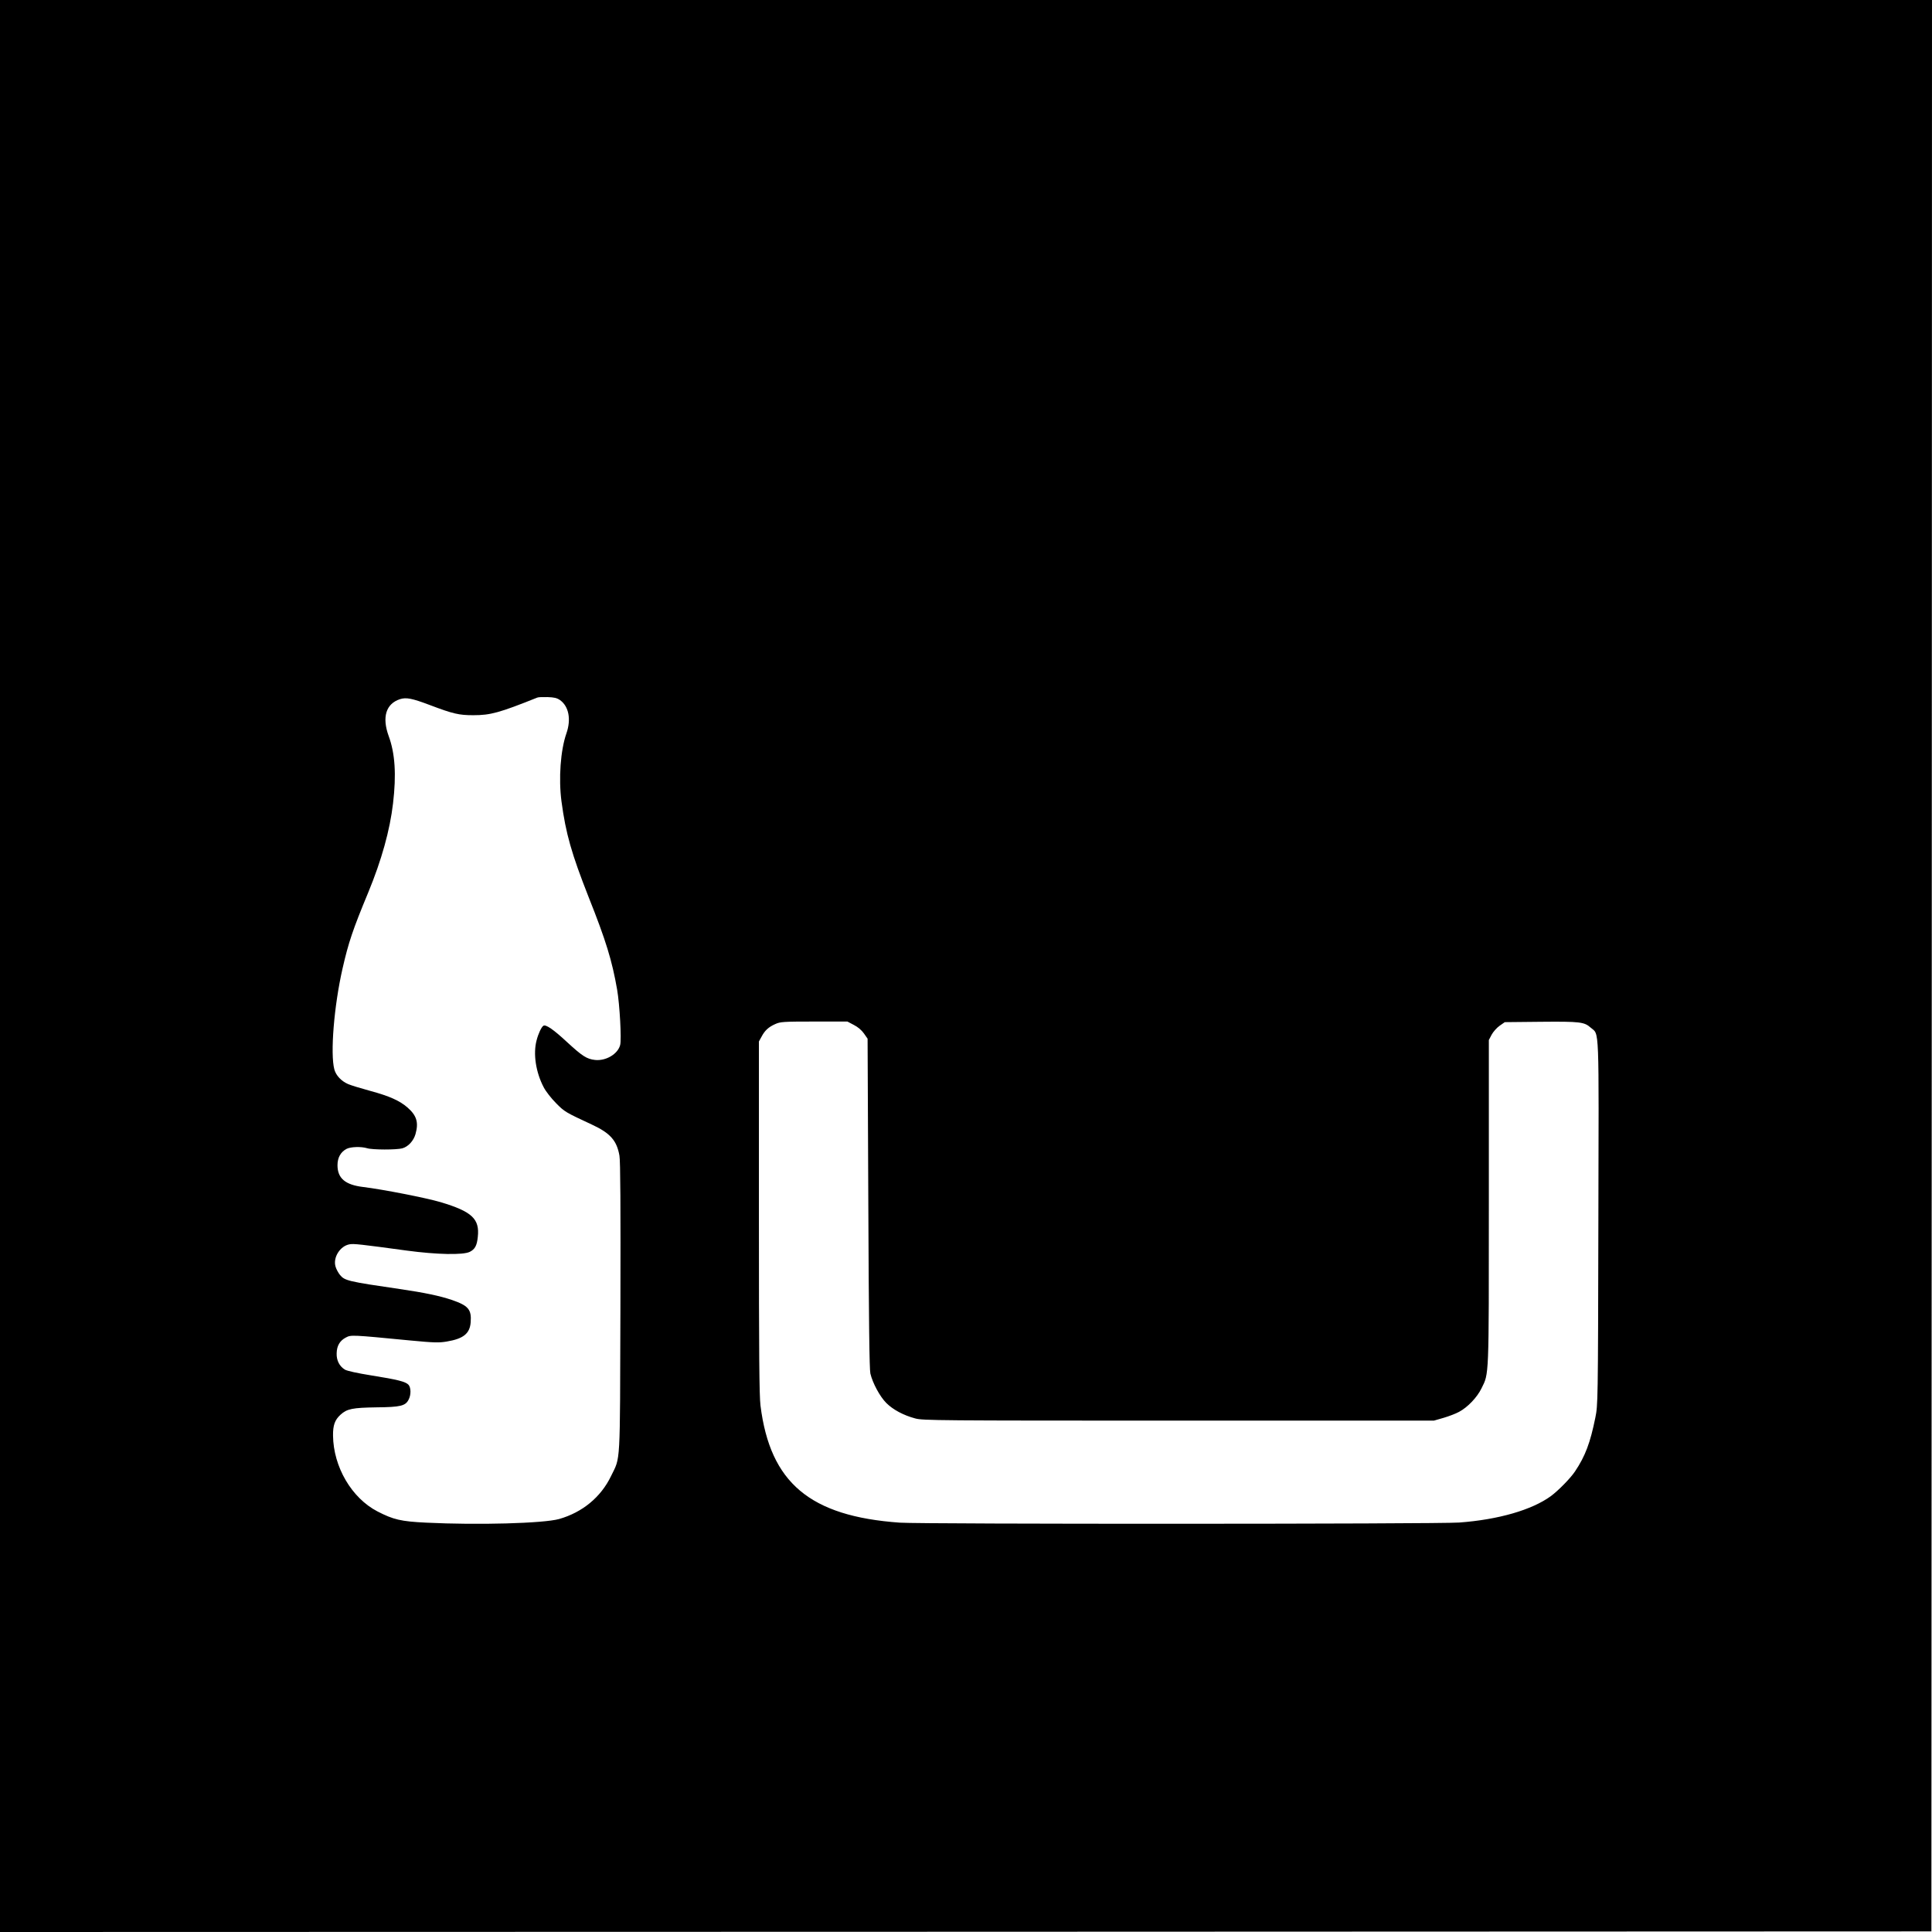 <?xml version="1.0" standalone="no"?>
<!DOCTYPE svg PUBLIC "-//W3C//DTD SVG 20010904//EN"
 "http://www.w3.org/TR/2001/REC-SVG-20010904/DTD/svg10.dtd">
<svg version="1.0" xmlns="http://www.w3.org/2000/svg"
 width="1600pt" height="1600pt" viewBox="0 0 1600 1600"
 preserveAspectRatio="xMidYMid meet">
<g transform="translate(0,1600) scale(0.1,-0.1)"
fill="#000000" stroke="none">
<path d="M0 8000 l0 -8000 7998 2 7997 3 3 7998 2 7997 -8000 0 -8000 0 0
-8000z m4638 2202 c73 -52 93 -160 53 -275 -49 -139 -66 -375 -41 -564 36
-268 83 -432 225 -793 143 -359 194 -525 236 -767 21 -122 37 -410 25 -457
-19 -75 -118 -134 -209 -124 -68 8 -104 31 -230 147 -114 106 -177 149 -197
136 -16 -10 -42 -65 -56 -120 -30 -111 -7 -265 59 -390 17 -33 63 -92 102
-131 71 -72 77 -75 296 -177 153 -71 207 -132 229 -258 8 -45 10 -423 8 -1259
-4 -1338 2 -1229 -78 -1395 -84 -174 -237 -300 -430 -355 -131 -36 -670 -51
-1100 -30 -209 10 -272 25 -404 93 -214 111 -365 369 -368 628 -1 86 15 130
62 173 54 49 98 58 300 61 197 2 238 12 264 64 21 39 20 100 -1 123 -24 26
-92 43 -306 77 -118 19 -200 37 -220 48 -45 27 -71 76 -69 135 1 62 26 105 76
131 43 23 46 23 531 -24 201 -19 240 -20 305 -9 138 23 191 66 198 160 8 106
-20 138 -158 185 -97 33 -225 60 -431 90 -425 62 -454 69 -493 116 -14 17 -31
48 -37 69 -23 75 37 171 115 185 33 7 94 0 476 -52 246 -33 466 -38 521 -10
42 21 59 52 66 124 16 149 -48 209 -307 287 -122 36 -479 106 -644 126 -147
18 -211 72 -211 180 0 63 26 110 76 136 34 17 119 20 169 5 44 -14 244 -14
292 -1 49 14 93 62 109 118 27 96 10 153 -65 219 -66 58 -152 96 -311 139 -77
21 -159 46 -182 56 -57 25 -100 71 -114 121 -35 131 -3 526 68 837 49 215 85
322 213 630 110 267 179 514 205 737 28 238 17 413 -36 557 -57 157 -23 268
94 306 51 16 99 7 247 -49 193 -73 241 -84 360 -84 142 0 215 20 530 146 8 4
47 5 85 4 55 -2 77 -7 103 -25z m2433 -2690 c34 -17 65 -44 84 -71 l30 -43 6
-1361 c4 -989 9 -1376 17 -1412 19 -80 79 -191 132 -244 55 -55 142 -102 240
-128 61 -17 189 -18 2180 -18 l2115 0 80 23 c44 13 102 35 129 50 71 38 149
120 185 194 63 128 61 71 61 1544 l0 1341 23 44 c13 24 43 58 66 74 l43 30
299 3 c326 3 359 -1 413 -49 72 -62 67 53 63 -1619 -3 -1491 -4 -1506 -25
-1610 -42 -208 -83 -318 -168 -445 -37 -56 -137 -158 -200 -205 -158 -115
-435 -195 -759 -219 -177 -13 -4450 -14 -4633 -1 -745 53 -1074 330 -1154 970
-10 82 -13 421 -13 1560 l0 1455 22 40 c27 51 57 79 113 104 42 19 65 21 321
21 l277 0 53 -28z"/>
</g>
</svg>

